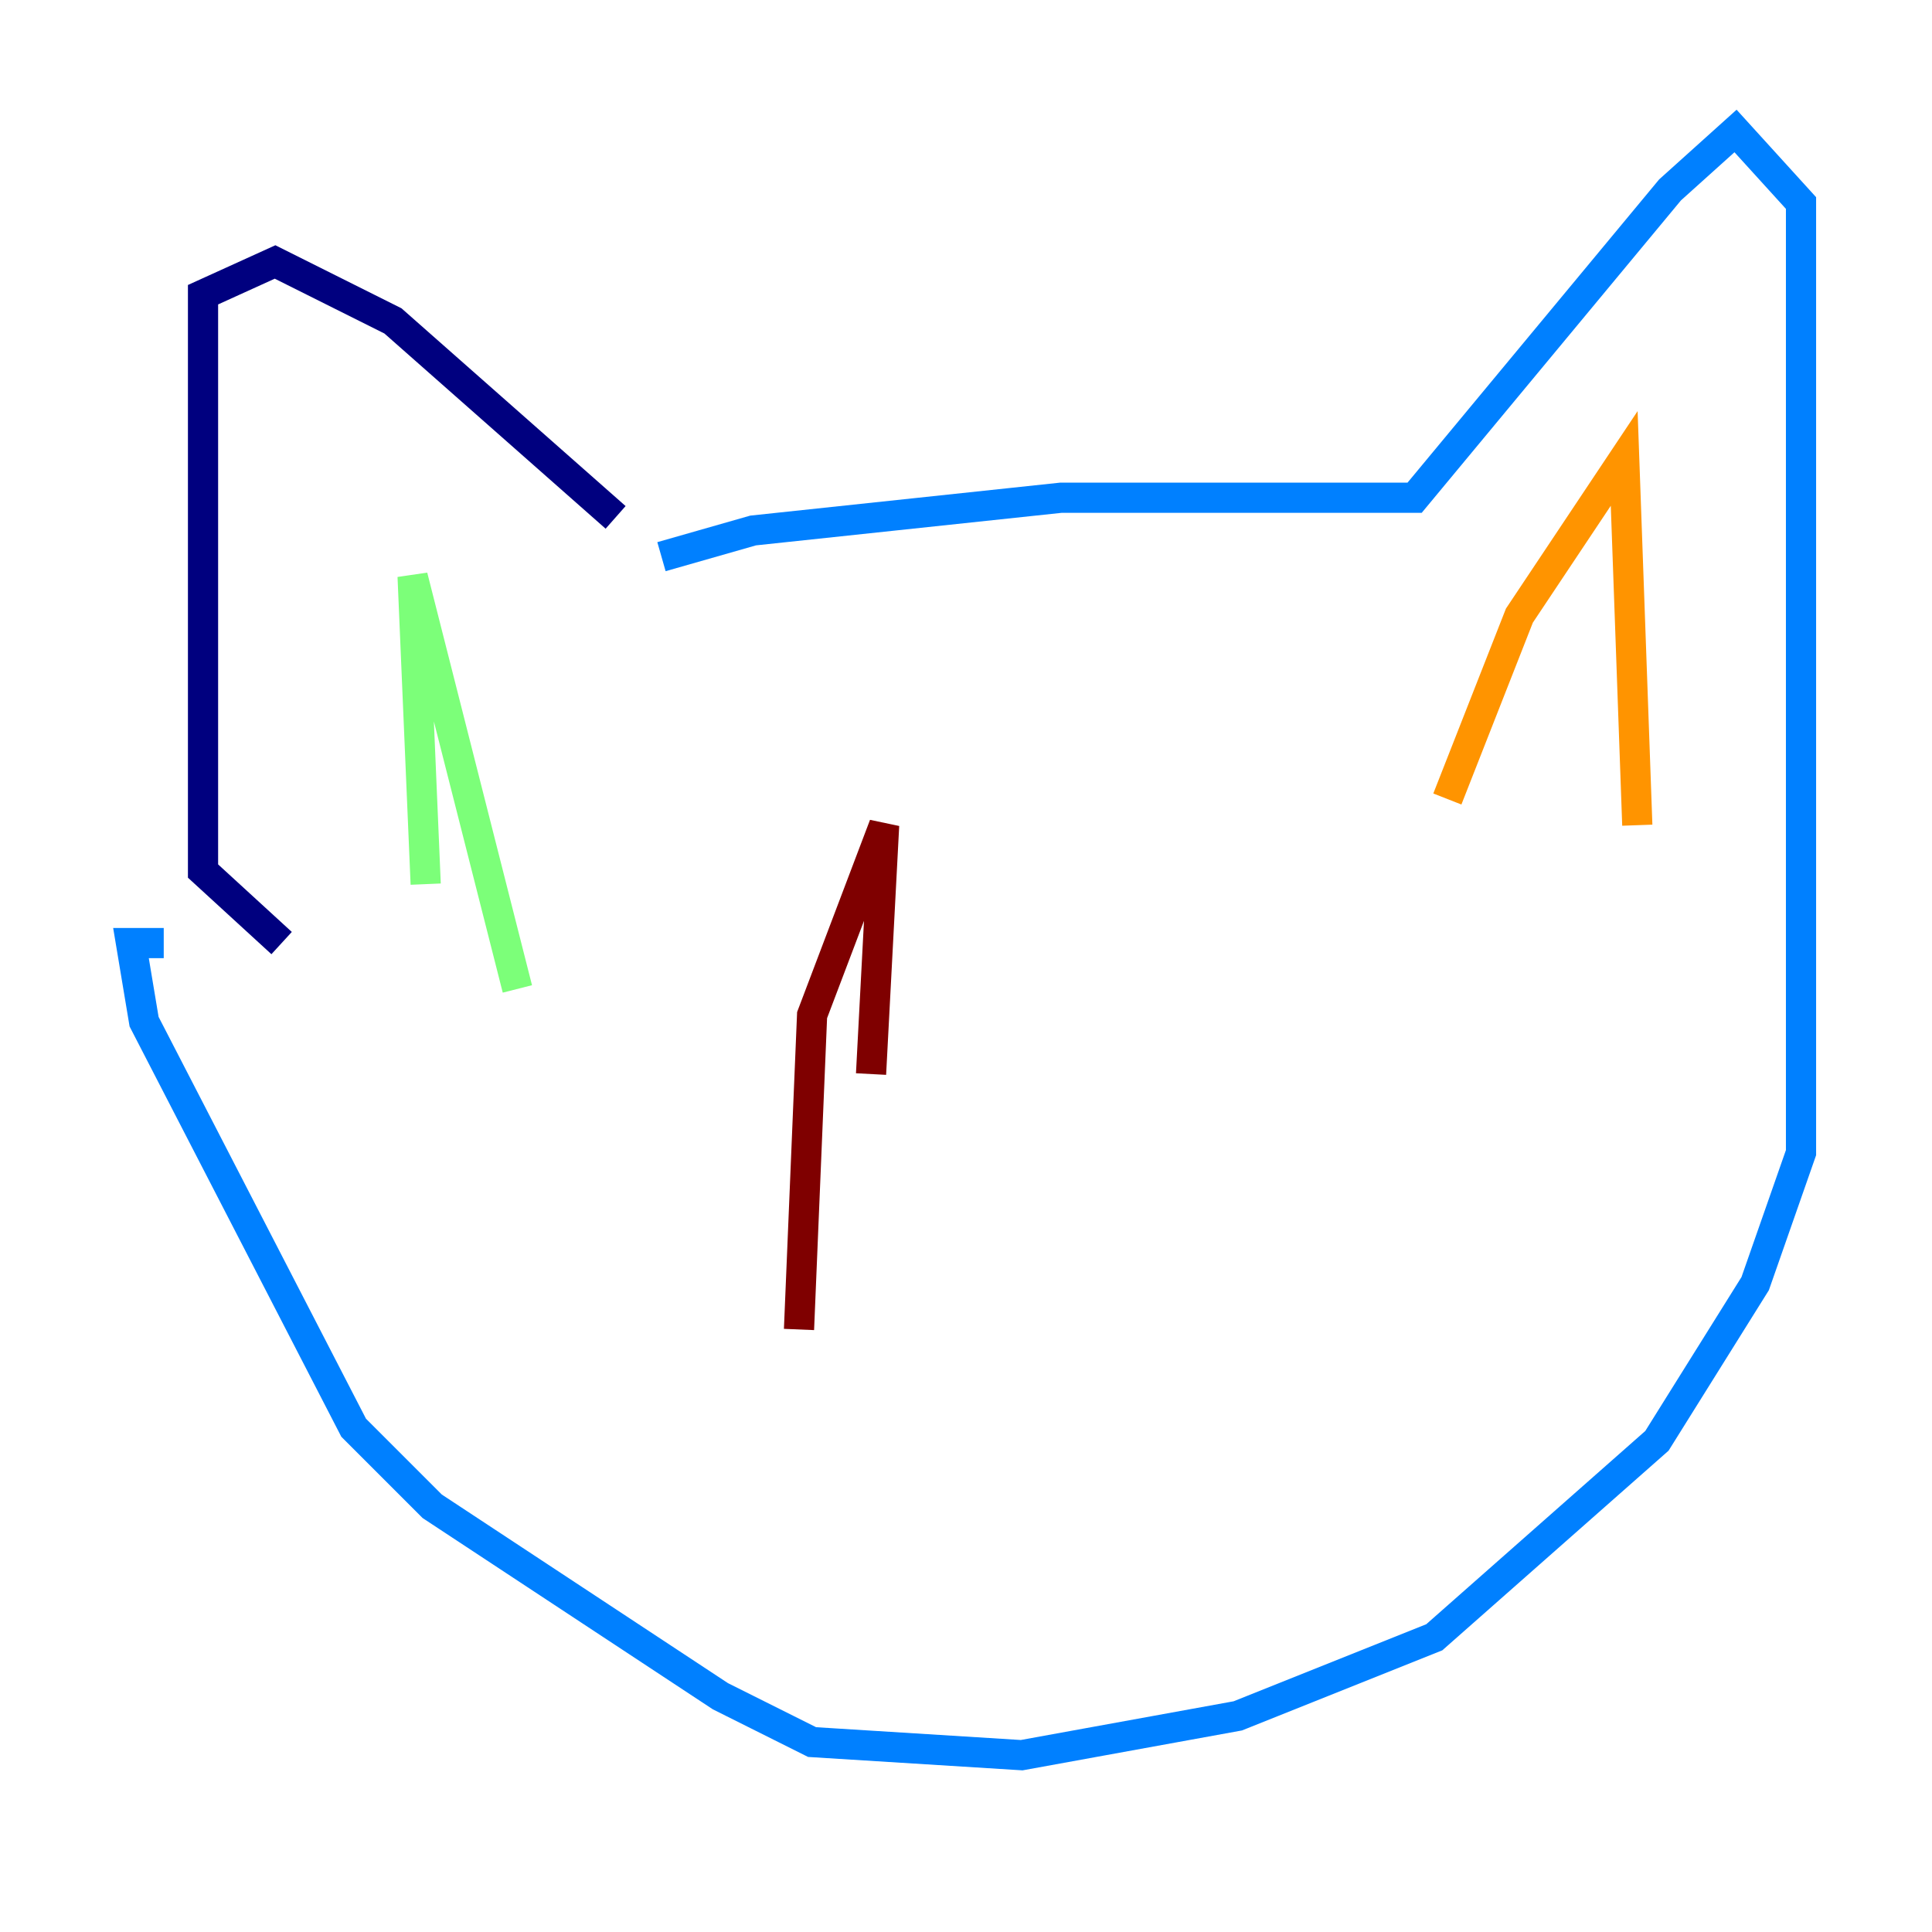 <?xml version="1.0" encoding="utf-8" ?>
<svg baseProfile="tiny" height="128" version="1.2" viewBox="0,0,128,128" width="128" xmlns="http://www.w3.org/2000/svg" xmlns:ev="http://www.w3.org/2001/xml-events" xmlns:xlink="http://www.w3.org/1999/xlink"><defs /><polyline fill="none" points="18.658,62.481 13.451,57.709 13.451,19.525 18.224,17.356 26.034,21.261 40.786,34.278" stroke="#00007f" stroke-width="2" /><polyline fill="none" points="43.824,36.881 49.898,35.146 70.291,32.976 93.722,32.976 110.644,12.583 114.983,8.678 119.322,13.451 119.322,76.366 116.285,85.044 109.776,95.458 95.024,108.475 82.007,113.681 67.688,116.285 53.803,115.417 47.729,112.38 28.637,99.797 23.43,94.59 9.546,67.688 8.678,62.481 10.848,62.481" stroke="#0080ff" stroke-width="2" /><polyline fill="none" points="28.203,58.576 27.336,38.183 34.278,65.519" stroke="#7cff79" stroke-width="2" /><polyline fill="none" points="95.891,52.936 100.664,40.786 107.607,30.373 108.475,54.671" stroke="#ff9400" stroke-width="2" /><polyline fill="none" points="52.936,88.081 53.803,67.254 58.576,54.671 57.709,71.159" stroke="#7f0000" stroke-width="2" /></svg>